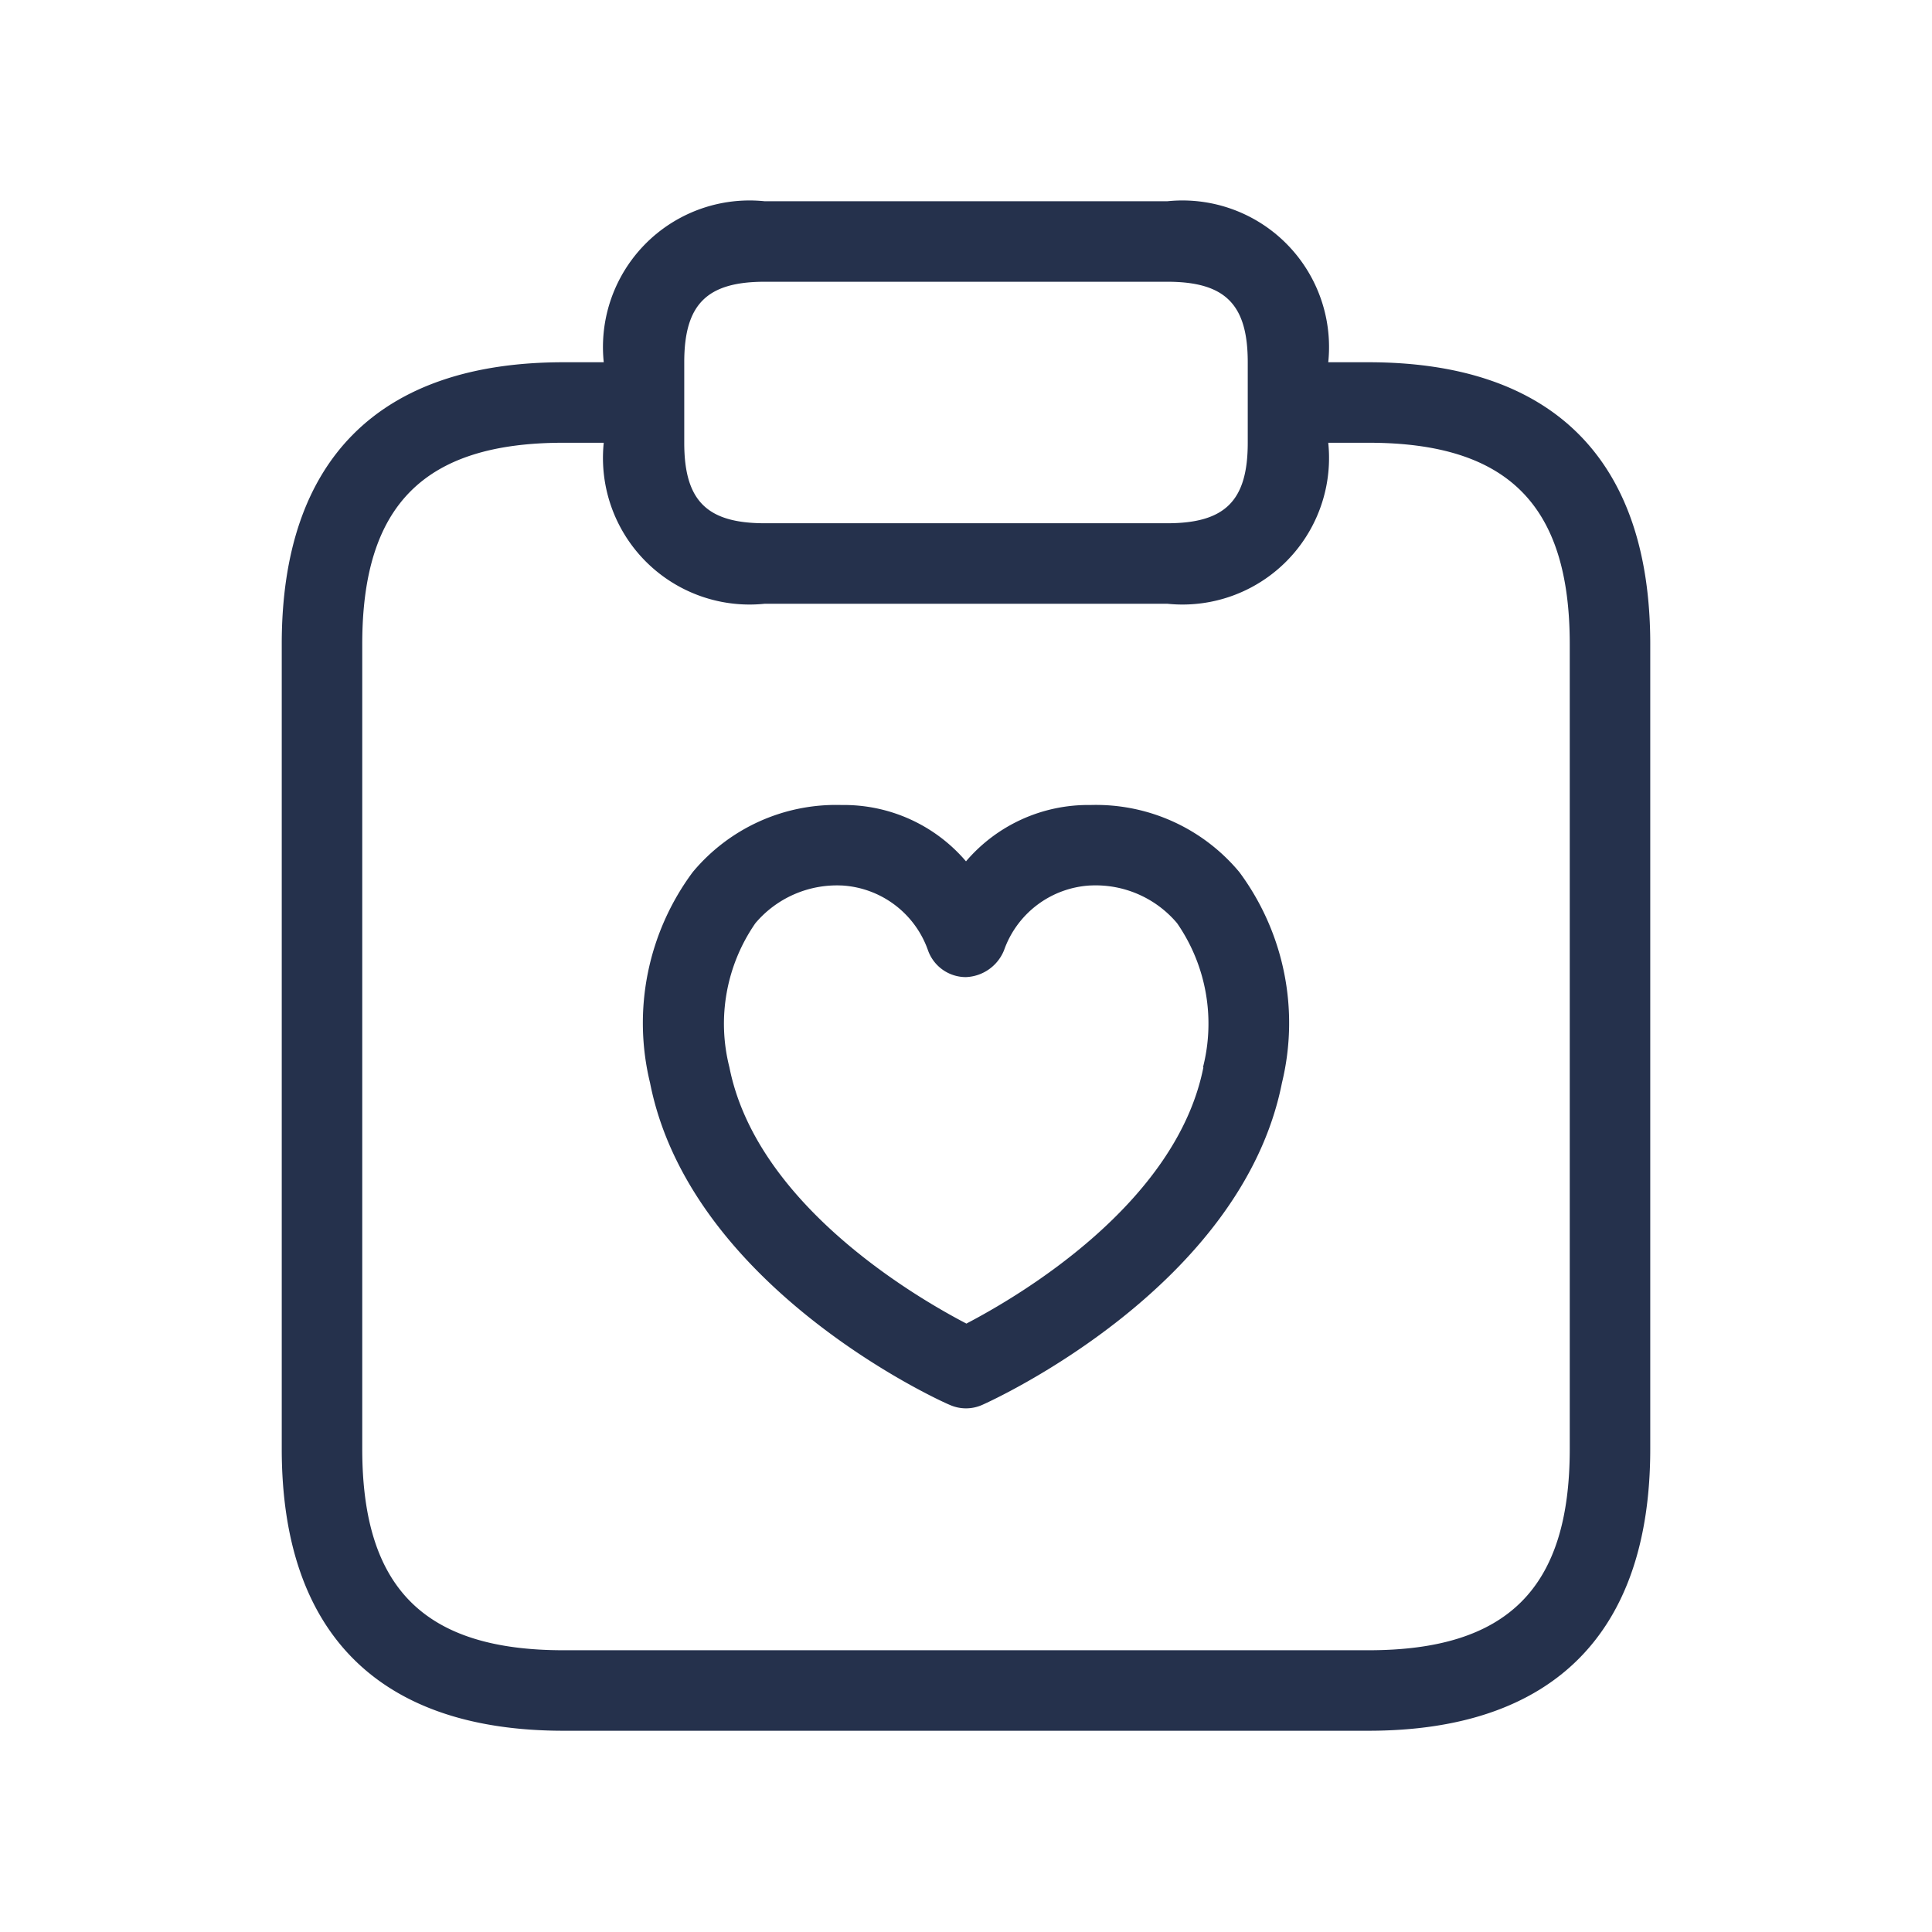 <svg id="Layer" xmlns="http://www.w3.org/2000/svg" viewBox="0 0 24 24"><defs><style>.cls-1{fill:#25314c;}</style></defs><path id="clipboard-heart" class="cls-1" d="M17,4.5h-.5a1.821,1.821,0,0,0-2-2h-5a1.821,1.821,0,0,0-2,2H7C4.71,4.5,3.5,5.71,3.5,8V18c0,2.29,1.21,3.5,3.5,3.5H17c2.29,0,3.5-1.21,3.5-3.5V8C20.5,5.71,19.29,4.5,17,4.5Zm-8.5,0c0-.72.28-1,1-1h5c.72,0,1,.28,1,1v1c0,.72-.28,1-1,1h-5c-.72,0-1-.28-1-1ZM19.5,18c0,1.729-.771,2.5-2.5,2.5H7c-1.729,0-2.5-.771-2.5-2.5V8c0-1.729.771-2.5,2.5-2.5h.5a1.821,1.821,0,0,0,2,2h5a1.821,1.821,0,0,0,2-2H17c1.729,0,2.5.771,2.5,2.5Zm-5.951-8h-.011A1.994,1.994,0,0,0,12,10.7a1.992,1.992,0,0,0-1.538-.7h-.011a2.316,2.316,0,0,0-1.846.834,3.145,3.145,0,0,0-.53,2.617c.5,2.538,3.589,3.947,3.721,4a.495.495,0,0,0,.408,0c.132-.058,3.22-1.467,3.721-4h0a3.148,3.148,0,0,0-.529-2.617A2.316,2.316,0,0,0,13.549,10Zm1.4,3.258c-.336,1.7-2.3,2.848-2.944,3.184-.645-.336-2.608-1.486-2.944-3.184a2.191,2.191,0,0,1,.323-1.79A1.326,1.326,0,0,1,10.455,11h.006a1.207,1.207,0,0,1,1.065.8.5.5,0,0,0,.471.338.532.532,0,0,0,.476-.335A1.208,1.208,0,0,1,13.539,11h.006a1.323,1.323,0,0,1,1.077.468A2.193,2.193,0,0,1,14.944,13.258Z"/></svg>
